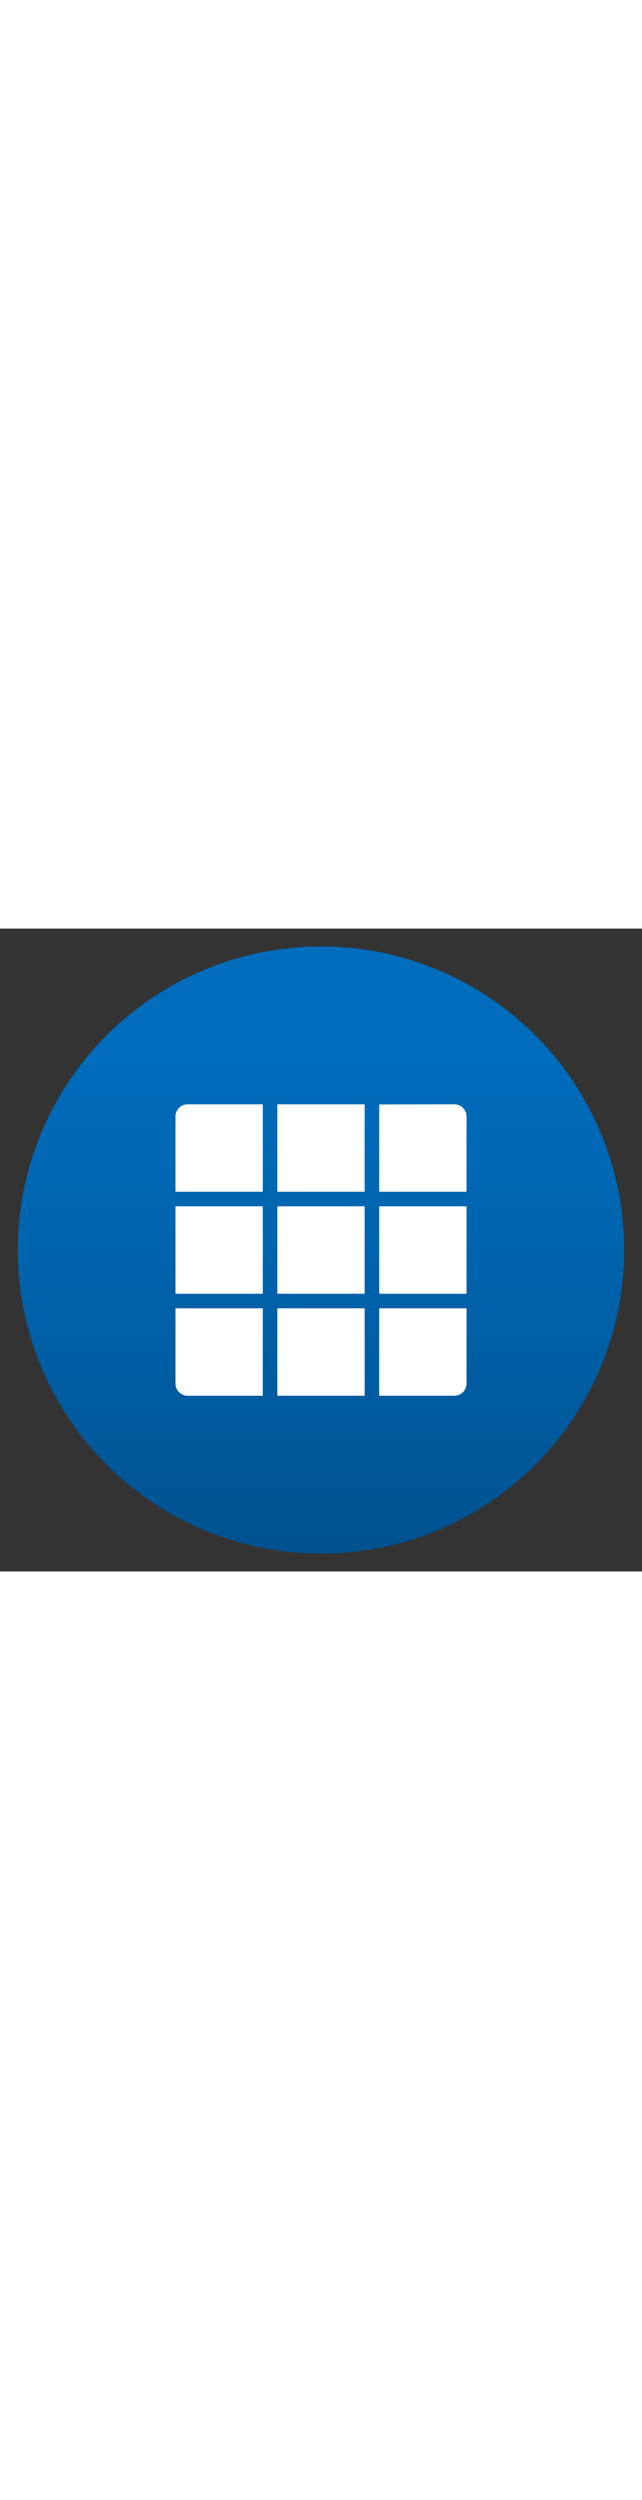 <?xml version="1.0" encoding="utf-8"?><svg viewBox="0 0 18 18" class="" role="presentation" focusable="false" xmlns="http://www.w3.org/2000/svg" xmlns:xlink="http://www.w3.org/1999/xlink" id="FxSymbol0-054" data-type="1" width="100%" height="70" preserveAspectRatio="xMidYMid meet"><rect x="0" y="0" width="18" height="18" fill="#333333" stroke="none"/><g><title>Application group</title><circle cx="9" cy="9" r="8.5" fill="url(#86d812fa-1267-4cea-b2d9-9d1d8ac5d060)"></circle><path d="M7.776 10.632h2.448v2.448H7.776ZM4.92 7.368h2.448V4.92H5.262a.341.341 0 0 0-.342.342Zm.342 5.712h2.106v-2.448H4.92v2.106a.341.341 0 0 0 .342.342Zm-.342-2.856h2.448V7.776H4.92Zm5.712 2.856h2.106a.341.341 0 0 0 .342-.342v-2.106h-2.448Zm-2.856-2.856h2.448V7.776H7.776Zm2.856 0h2.448V7.776h-2.448Zm0-5.3v2.444h2.448V5.262a.341.341 0 0 0-.342-.342ZM7.776 7.368h2.448V4.92H7.776Z" class="msportalfx-svg-c01" fill="#FFFFFF"></path></g><defs><linearGradient id="86d812fa-1267-4cea-b2d9-9d1d8ac5d060" x1="9" y1="17.5" x2="9" y2=".5" gradientUnits="userSpaceOnUse"><stop offset="0" stop-color="#00518E"></stop><stop offset=".168" stop-color="#00589A"></stop><stop offset=".577" stop-color="#0066B2"></stop><stop offset=".815" stop-color="#006CBC"></stop></linearGradient></defs></svg>